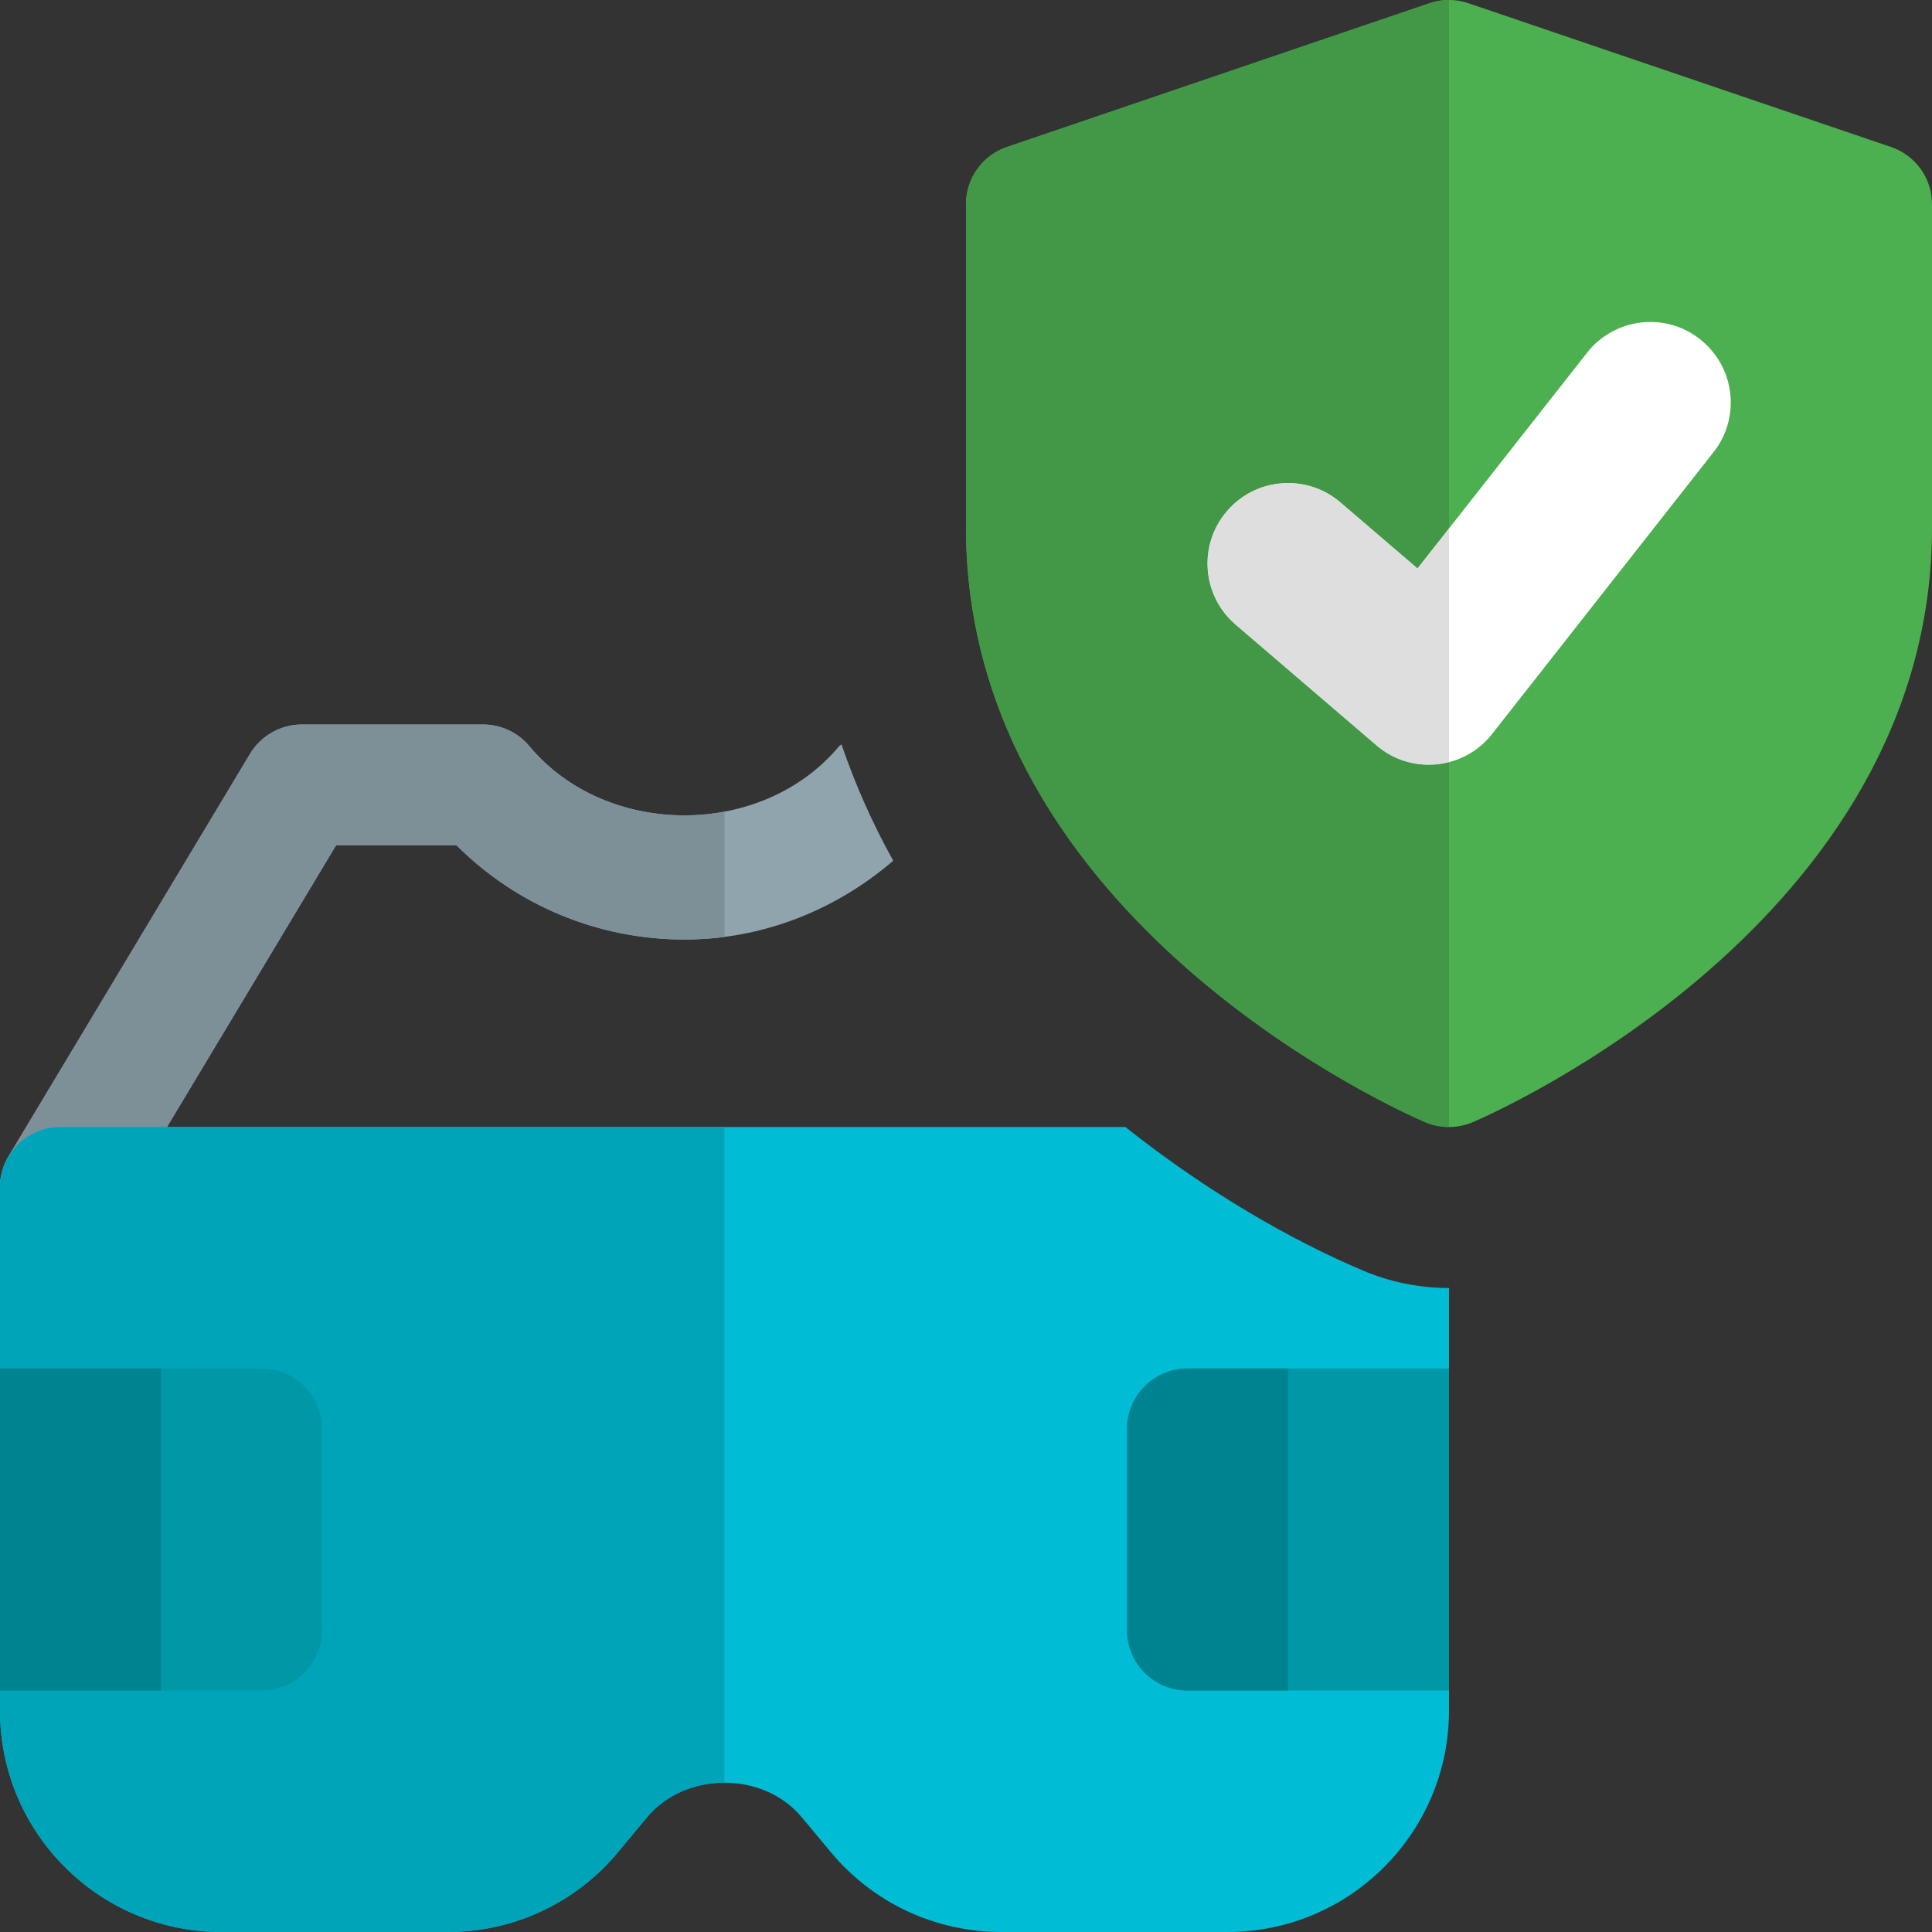 <svg id="icon" enable-background="new 0 0 24 24" height="512" viewBox="0 0 24 24" width="512" xmlns="http://www.w3.org/2000/svg"><rect x="0" y="0" width="24" height="24" fill="#333333" stroke="none"/><path d="m10.453 9.247c-.008.009-.021.013-.029.022-.955 1.146-2.893 1.146-3.848 0-.142-.17-.353-.269-.576-.269h-2.25c-.264 0-.508.139-.644.364l-3 5c-.213.355-.098.815.258 1.029.357.213.817.096 1.029-.258l2.782-4.635h1.495c.748.748 1.761 1.171 2.83 1.171.966 0 1.876-.36 2.596-.979-.253-.454-.469-.937-.643-1.445z" fill="#90a4ae"/><path d="m13.98 14h-13.23c-.414 0-.75.336-.75.75v6.5c0 1.517 1.233 2.75 2.75 2.75h2.813c.818 0 1.589-.36 2.112-.989l.364-.438c.477-.57 1.443-.571 1.92.001l.364.437c.525.629 1.295.989 2.114.989h2.813c1.517 0 2.75-1.233 2.75-2.75v-5.25c-.373 0-.736-.074-1.078-.221-.858-.362-1.914-.962-2.942-1.779z" fill="#00bcd4"/><path d="m6 9h-2.25c-.264 0-.508.139-.644.364l-3 5c-.076.128-.11.269-.106.408v-.022c0-.414.336-.75.75-.75h1.325l2.1-3.5h1.495c.748.748 1.761 1.171 2.83 1.171.168 0 .335-.01.5-.031v-1.557c-.165.031-.332.046-.5.046-.723 0-1.446-.287-1.924-.86-.142-.17-.353-.269-.576-.269z" fill="#7d8f97"/><path d="m9 14h-6.925-1.325c-.414 0-.75.336-.75.75v.022 6.478c0 1.517 1.233 2.75 2.75 2.75h2.813c.818 0 1.589-.36 2.112-.989l.364-.438c.238-.285.599-.428.96-.428v-8.145z" fill="#00a4b9"/><path d="m18 21h-3.25c-.414 0-.75-.336-.75-.75v-2.5c0-.414.336-.75.75-.75h3.25z" fill="#0097a7"/><path d="m3.25 21h-3.25v-4h3.25c.414 0 .75.336.75.75v2.5c0 .414-.336.75-.75.75z" fill="#0097a7"/><path d="m2 17h-2v4h2z" fill="#008391"/><path d="m16 17h-1.25c-.414 0-.75.336-.75.75v2.5c0 .414.336.75.75.75h1.25z" fill="#008391"/><path d="m23.491 1.826-5.25-1.786c-.156-.054-.326-.054-.482 0l-5.25 1.786c-.305.104-.509.389-.509.709v4.019c0 4.904 5.474 7.288 5.707 7.387.189.079.397.079.586 0 .233-.099 5.707-2.483 5.707-7.387v-4.019c0-.32-.204-.605-.509-.709z" fill="#4caf50"/><path d="m21.286 5.617-2.75 3.5c-.35.447-1.006.513-1.436.143l-1.75-1.5c-.42-.359-.469-.991-.108-1.41.359-.42.991-.468 1.409-.109l.958.821 2.105-2.679c.341-.435.969-.512 1.404-.169.434.341.51.97.168 1.403z" fill="#fff"/><path d="m18 0c-.082 0-.163.013-.241.04l-5.25 1.786c-.305.104-.509.389-.509.709v4.019c0 4.904 5.474 7.288 5.707 7.387.094.039.194.059.293.059v-4.532c-.082.021-.167.032-.252.032-.23 0-.461-.079-.649-.24l-1.75-1.5c-.42-.359-.469-.991-.108-1.41.198-.232.478-.35.76-.35.23 0 .461.079.649.24l.958.821.392-.498z" fill="#429846"/><path d="m16.001 6c-.282 0-.562.118-.76.35-.36.419-.311 1.05.109 1.41l1.75 1.5c.188.162.419.24.649.24.085 0 .17-.011.252-.032v-2.905l-.392.498-.959-.821c-.188-.161-.419-.24-.649-.24z" fill="#dedede"/></svg>
